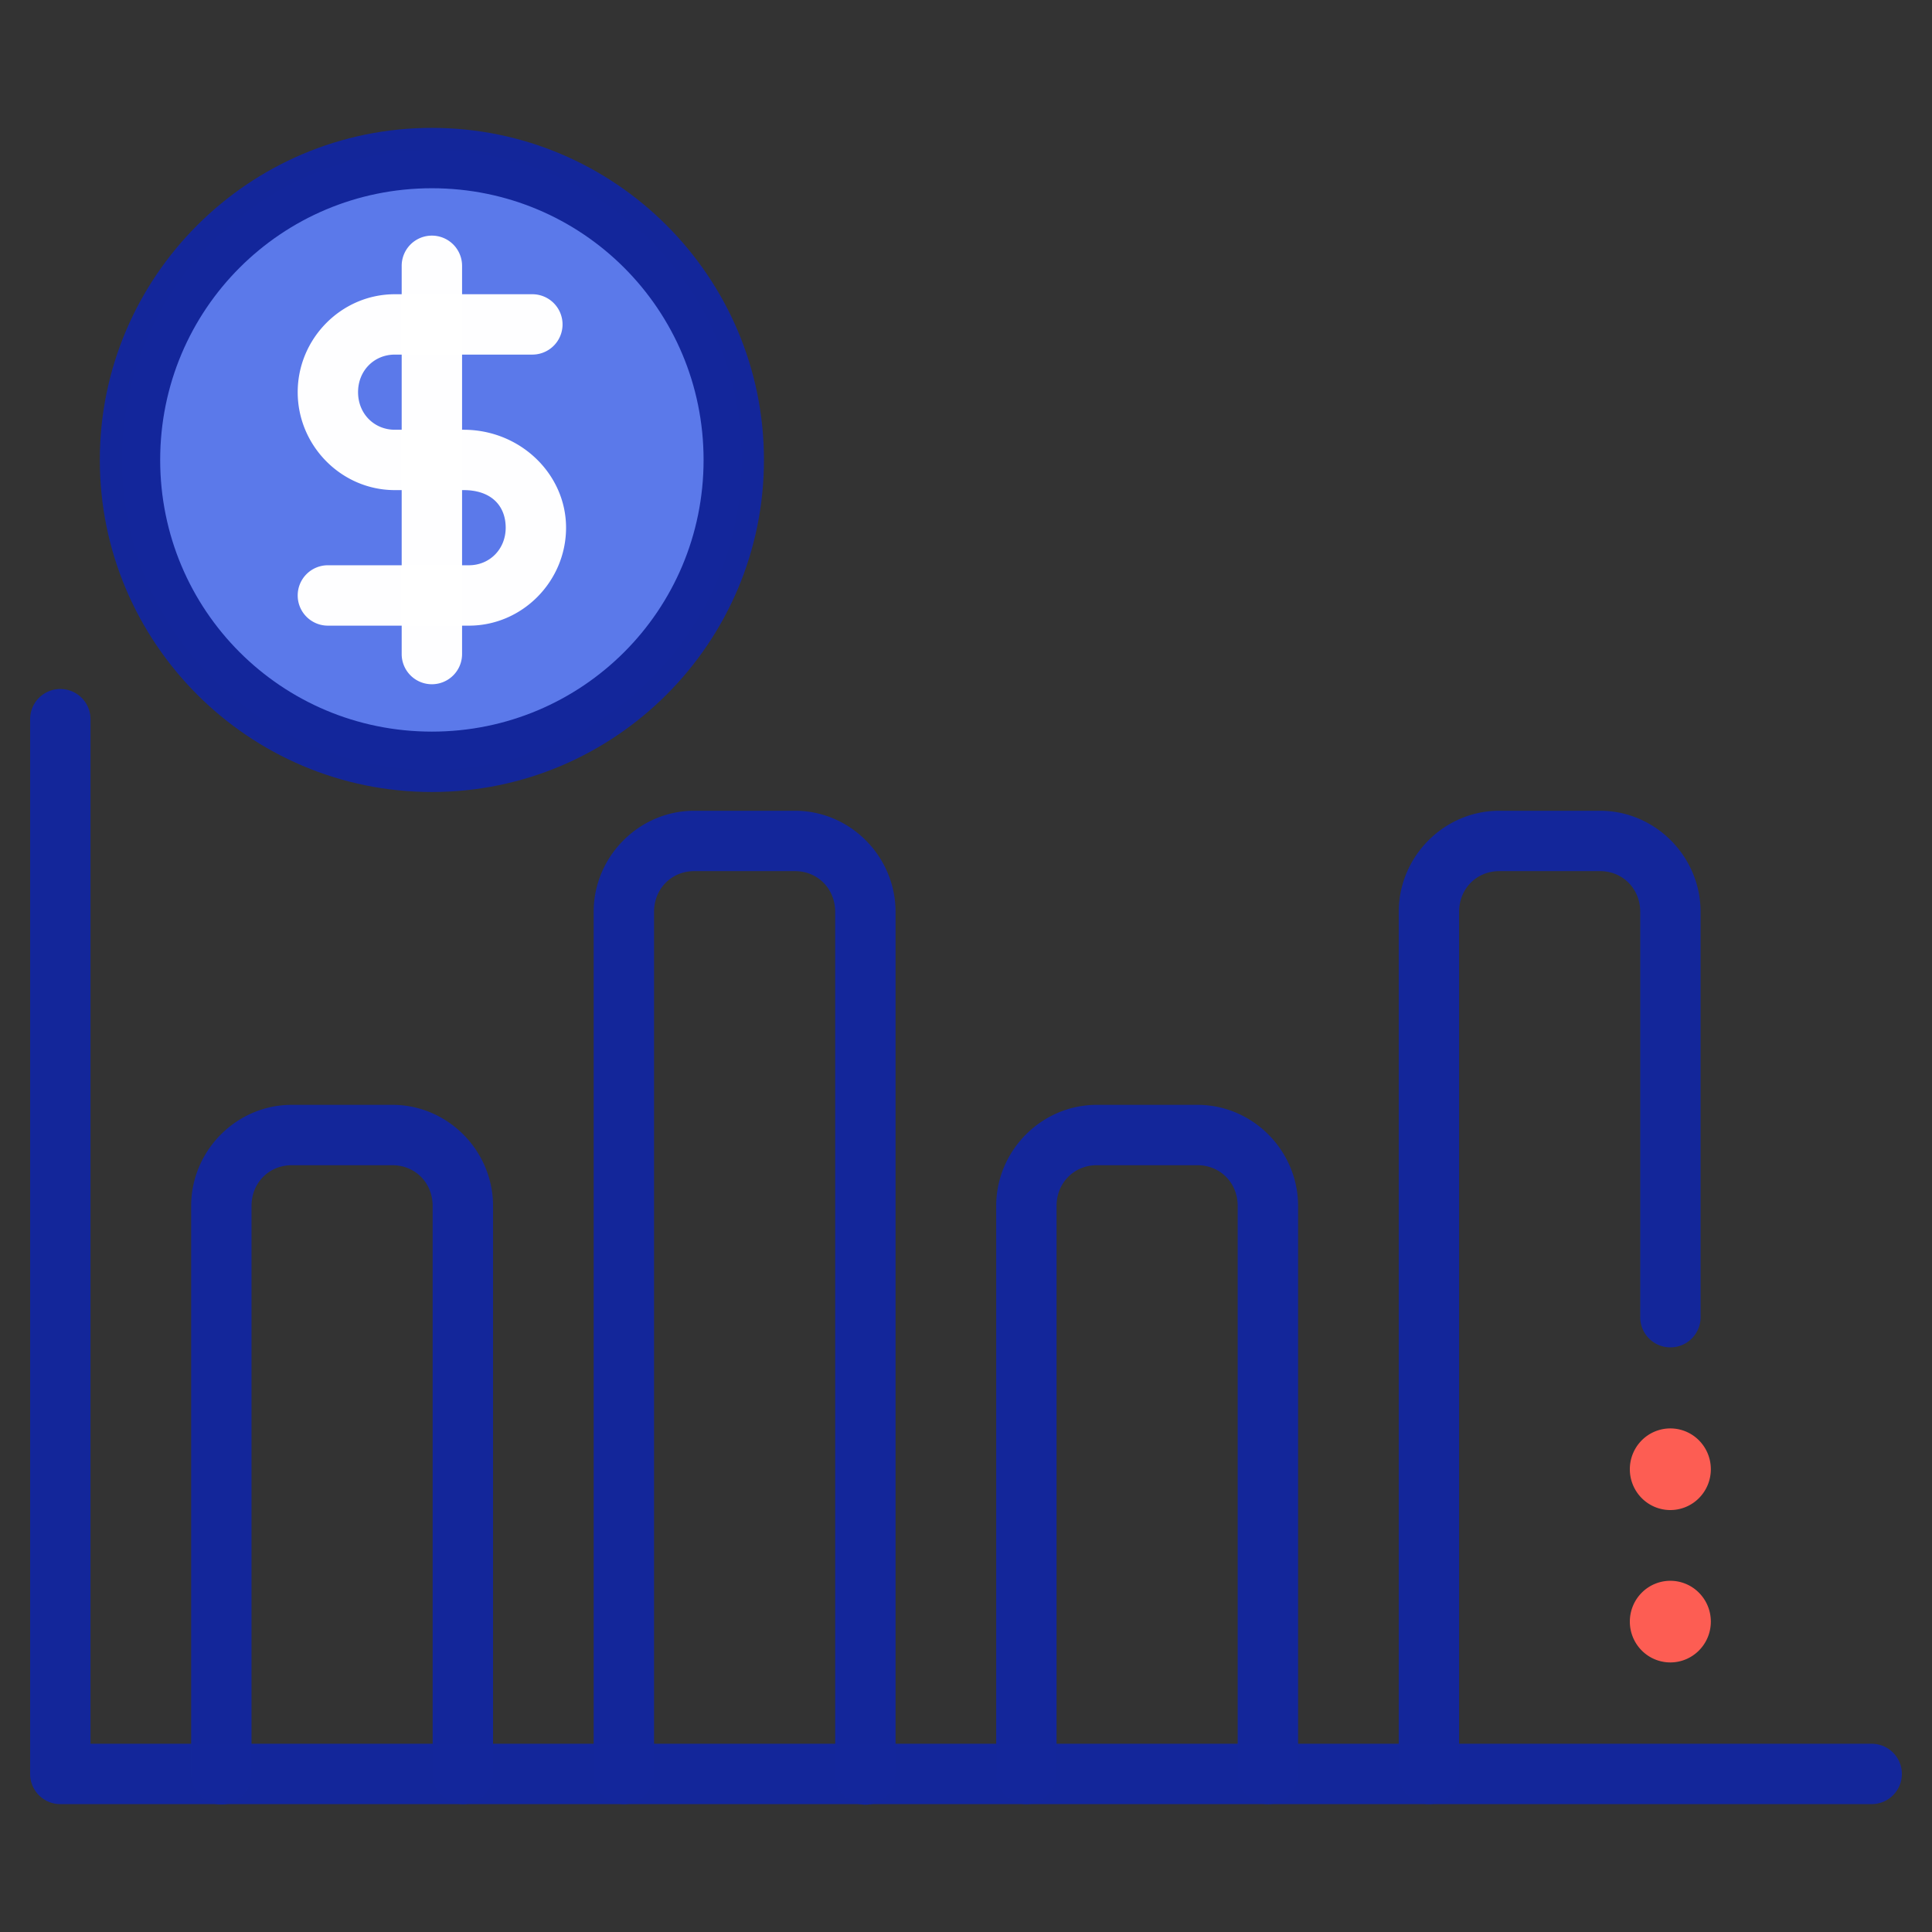 <svg xmlns="http://www.w3.org/2000/svg" version="1.1" xmlns:xlink="http://www.w3.org/1999/xlink" xmlns:svgjs="http://svgjs.com/svgjs" width="512" height="512" x="0" y="0" viewBox="0 0 512 512" style="enable-background:new 0 0 512 512" xml:space="preserve" class=""><rect x="0" y="0" width="512" height="512" fill="#333333" stroke="none"/><g><path fill="#5b79ea" d="M114.456 39.793c-45.253 0-82.104 36.844-82.104 82.098 0 45.253 36.851 82.097 82.104 82.097s82.098-36.844 82.098-82.097c0-45.254-36.845-82.098-82.098-82.098z" data-original="#5b79ea"></path><g fill-opacity=".996"><path fill="#14279b" d="M114.453 33.89c-48.507 0-88 39.494-88 88s39.494 88 88 88 87.999-39.494 87.999-88-39.493-88-87.999-88zm0 15.997c39.859 0 72.003 32.144 72.003 72.003s-32.144 71.996-72.003 71.996c-39.86 0-72.003-32.137-72.003-71.996 0-39.86 32.144-72.003 72.003-72.003z" data-original="#14279b"></path><path fill="#ffffff" d="M114.452 62.443a7.997 7.997 0 0 0-7.393 4.94 8.006 8.006 0 0 0-.609 3.062v102.889a8 8 0 0 0 13.658 5.654 7.996 7.996 0 0 0 2.346-5.654V70.445a8.005 8.005 0 0 0-2.343-5.658 7.997 7.997 0 0 0-5.659-2.344z" data-original="#ffffff"></path><path fill="#ffffff" d="M104.642 77.975c-14.178 0-25.748 11.762-25.748 25.954 0 14.193 11.57 25.955 25.748 25.955h18.226c7.426 0 11.146 4.254 11.146 9.958 0 5.705-4.26 9.958-9.751 9.958H86.888a8 8 0 0 0-7.995 8.002 8 8 0 0 0 7.995 8.002h37.375c14.178 0 25.748-11.769 25.748-25.962s-12.11-25.954-27.143-25.954h-18.226c-5.49 0-9.752-4.254-9.752-9.959 0-5.704 4.261-9.958 9.752-9.958h36.437a7.997 7.997 0 0 0 7.393-4.94c.402-.97.609-2.01.609-3.062a8.005 8.005 0 0 0-8.002-7.994z" data-original="#ffffff"></path><path fill="#14279b" d="M15.985 182.592a8.005 8.005 0 0 0-5.658 2.343 7.997 7.997 0 0 0-2.344 5.659v279.515a7.995 7.995 0 0 0 2.344 5.659 8 8 0 0 0 5.658 2.343h480.03a8.003 8.003 0 0 0 8.002-8.002 8 8 0 0 0-8.002-7.995H23.987v-271.52a8 8 0 0 0-8.002-8.002z" data-original="#14279b"></path><path fill="#14279b" d="M77.322 292.795c-14.67 0-26.664 12.128-26.664 26.811v150.502a7.999 7.999 0 1 0 15.997 0V319.606c0-6.162 4.652-10.814 10.667-10.814h26.671c6.014 0 10.666 4.652 10.666 10.814v150.502a8 8 0 0 0 8.002 8.002 8.008 8.008 0 0 0 5.659-2.343 8.004 8.004 0 0 0 2.343-5.659V319.606c0-14.683-12.002-26.811-26.67-26.811zM183.997 214.857c-14.669 0-26.671 12.129-26.671 26.811v228.44a8.008 8.008 0 0 0 2.343 5.659 8.004 8.004 0 0 0 13.661-5.659v-228.44c0-6.161 4.652-10.814 10.667-10.814h26.671c6.015 0 10.666 4.653 10.666 10.814v228.44a8 8 0 1 0 15.997 0v-228.44c0-14.682-11.994-26.811-26.663-26.811zM290.673 292.795c-14.669 0-26.671 12.128-26.671 26.811v150.502a8 8 0 0 0 13.656 5.656 7.999 7.999 0 0 0 2.34-5.656V319.606c0-6.162 4.66-10.814 10.675-10.814h26.663c6.015 0 10.667 4.652 10.667 10.814v150.502a8 8 0 0 0 8.002 8.002 8 8 0 0 0 8.002-8.002V319.606c0-14.683-12.002-26.811-26.671-26.811zM397.341 214.857c-14.669 0-26.663 12.129-26.663 26.811v228.44a7.997 7.997 0 1 0 15.996 0v-228.44c0-6.161 4.652-10.814 10.667-10.814h26.671c6.015 0 10.667 4.653 10.667 10.814v107.4a7.987 7.987 0 0 0 2.343 5.658 8 8 0 0 0 5.659 2.343 8 8 0 0 0 7.994-8.001v-107.4c0-14.682-11.994-26.811-26.663-26.811z" data-original="#14279b"></path><path fill="#fe5e54" d="M442.657 440.561a10.69 10.69 0 0 1-7.59-3.169c-2.013-2.028-3.144-4.78-3.144-7.649s1.131-5.62 3.144-7.649a10.694 10.694 0 0 1 7.59-3.168 10.68 10.68 0 0 1 7.59 3.168 10.83 10.83 0 0 1 2.327 3.51 10.896 10.896 0 0 1 0 8.279 10.841 10.841 0 0 1-2.327 3.51 10.729 10.729 0 0 1-3.482 2.344 10.662 10.662 0 0 1-4.108.824zM442.657 400.18c-2.847 0-5.577-1.14-7.59-3.168-2.013-2.029-3.144-4.781-3.144-7.65s1.131-5.62 3.144-7.649a10.694 10.694 0 0 1 7.59-3.168 10.68 10.68 0 0 1 7.59 3.168 10.83 10.83 0 0 1 2.327 3.51 10.896 10.896 0 0 1 0 8.279 10.83 10.83 0 0 1-2.327 3.51 10.68 10.68 0 0 1-7.59 3.168z" data-original="#fe5e54"></path></g></g></svg>